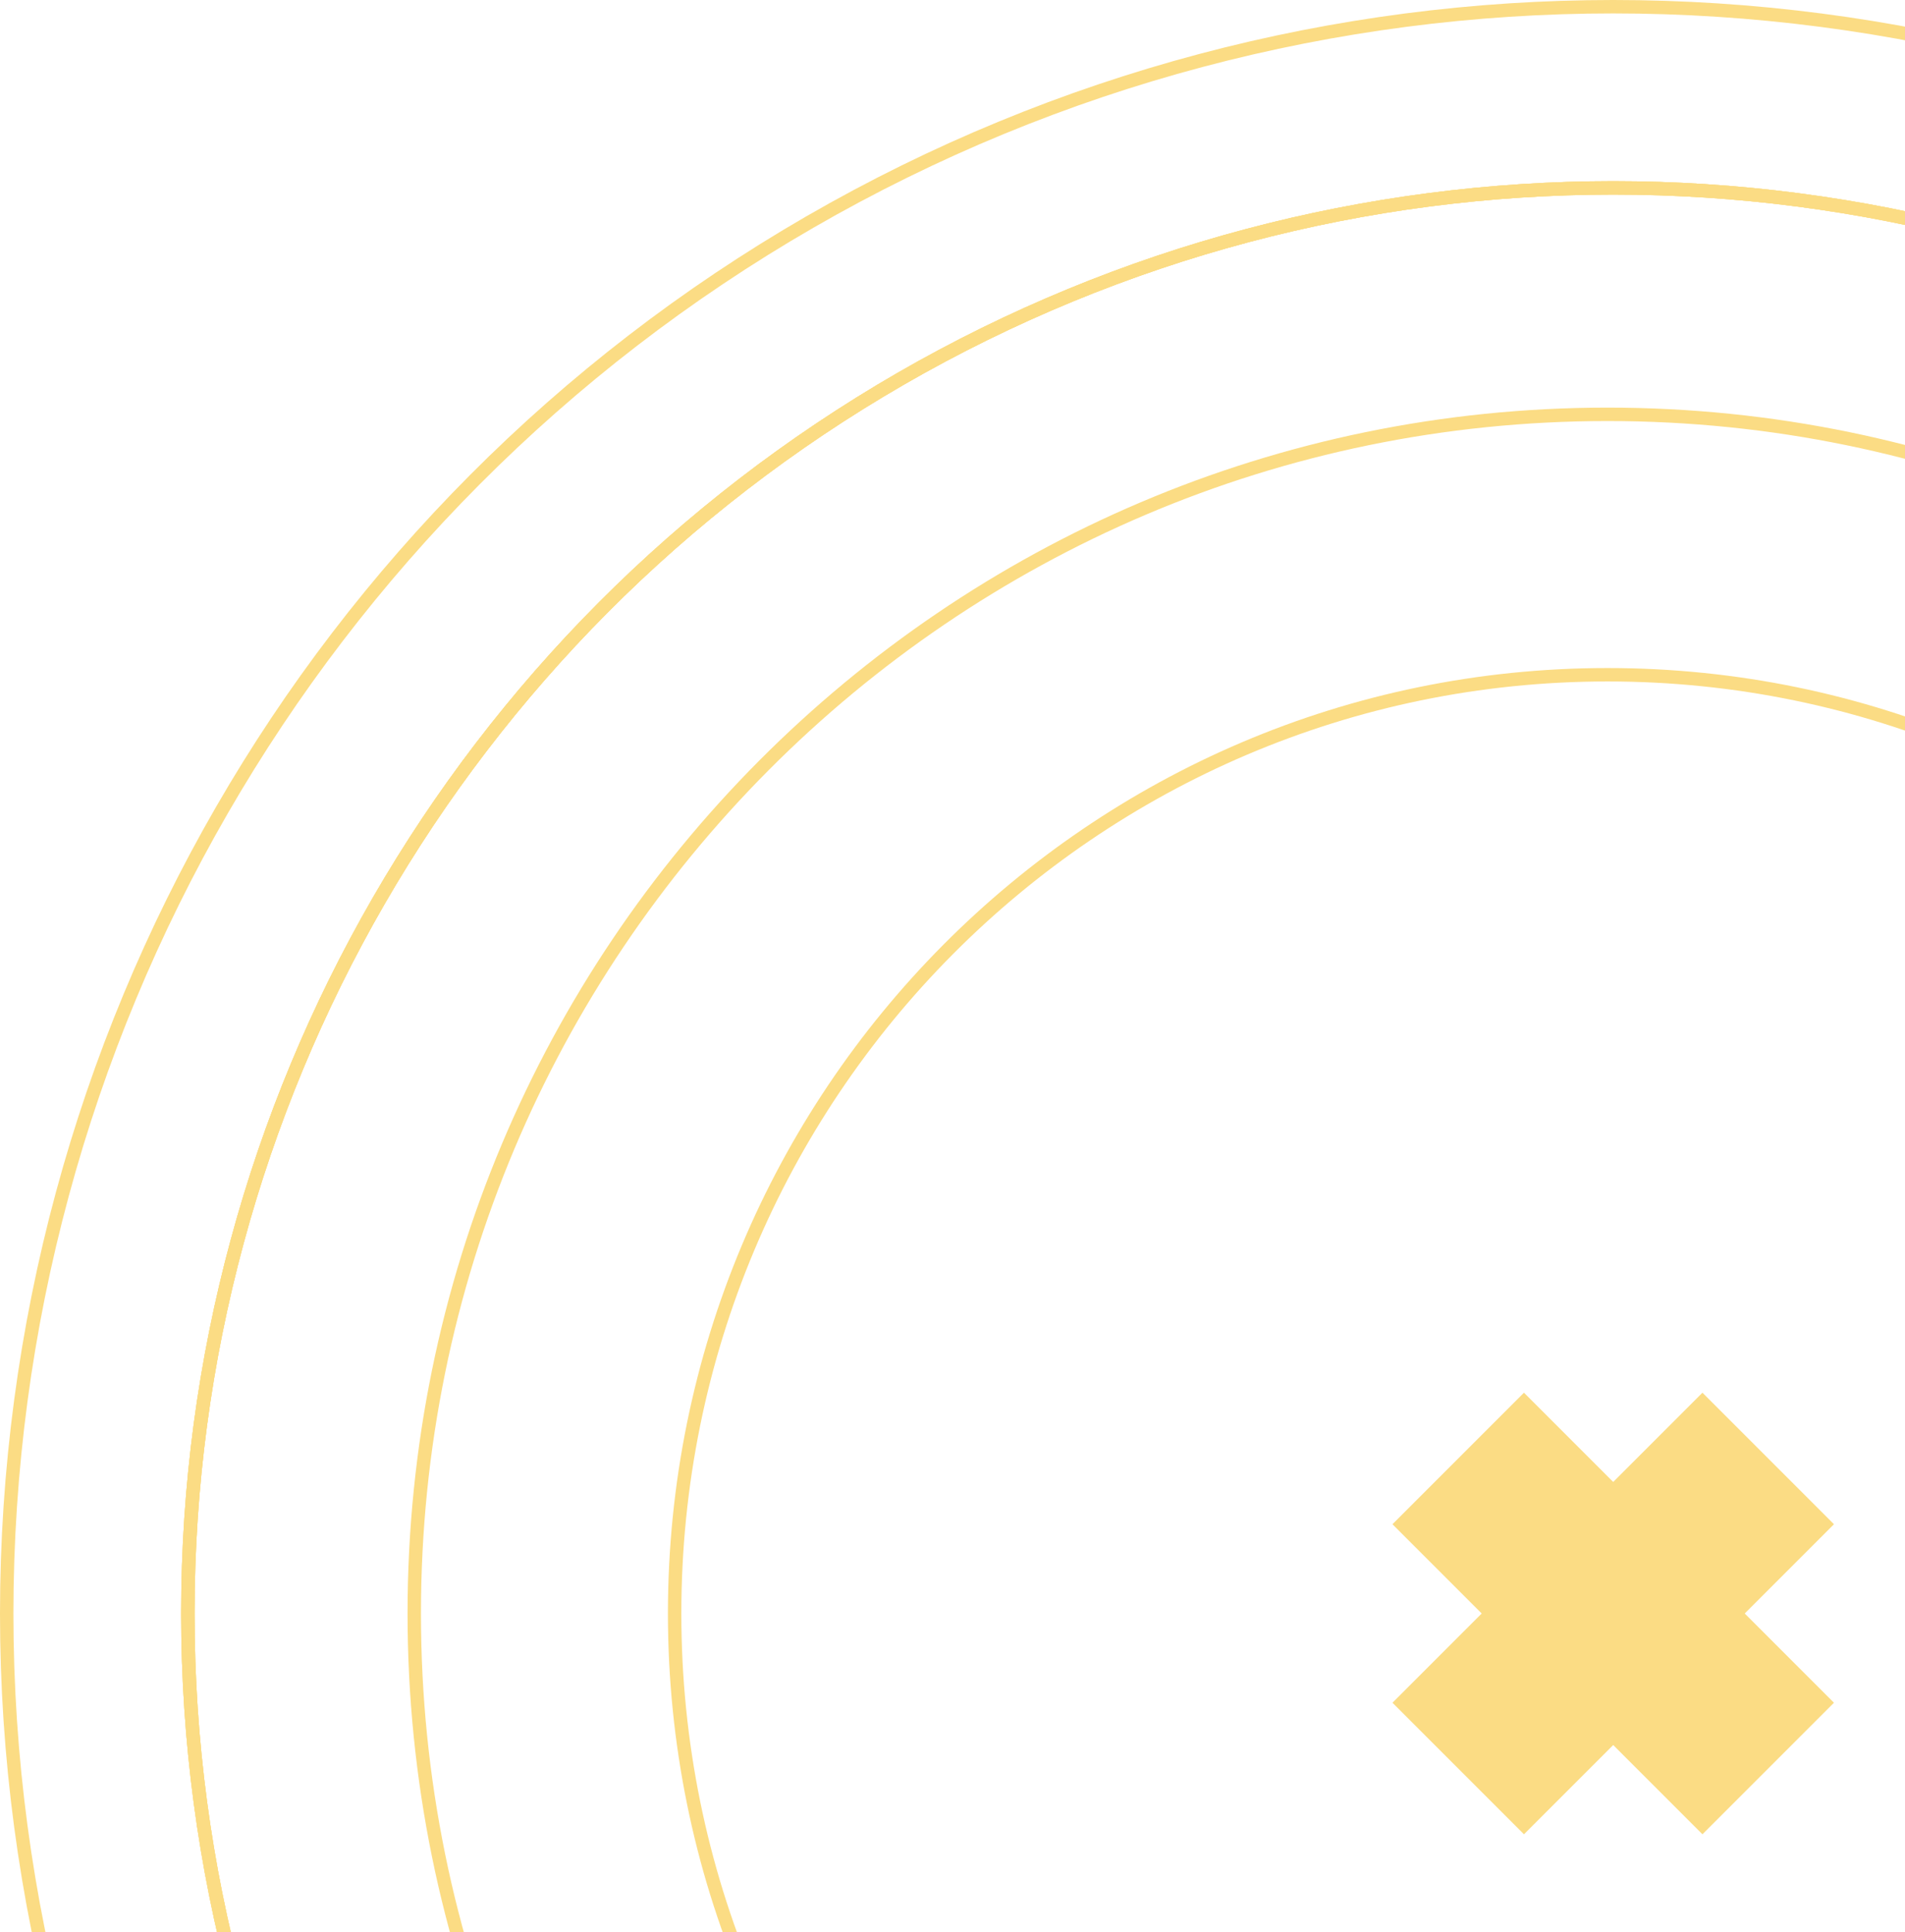 <svg viewBox="0 0 284 288" fill="none" xmlns="http://www.w3.org/2000/svg">
<circle cx="240.5" cy="240.5" r="239.5" stroke="#FBDC84" stroke-width="2"/>
<path d="M417.554 240.5C417.554 339.221 337.902 419.242 239.656 419.242C141.41 419.242 61.758 339.221 61.758 240.5C61.758 141.779 141.41 61.758 239.656 61.758C337.902 61.758 417.554 141.779 417.554 240.5Z" stroke="#FBDC84" stroke-width="2"/>
<path d="M378.737 240.5C378.737 317.784 316.462 380.424 239.656 380.424C162.849 380.424 100.575 317.784 100.575 240.5C100.575 163.216 162.849 100.575 239.656 100.575C316.462 100.575 378.737 163.216 378.737 240.5Z" stroke="#FBDC84" stroke-width="2"/>
<circle cx="240.5" cy="240.5" r="212.496" stroke="#FBDC84" stroke-width="2"/>
<circle cx="240.5" cy="240.5" r="212.496" stroke="#FBDC84" stroke-width="2"/>
<circle cx="240.5" cy="240.5" r="212.496" stroke="#FBDC84" stroke-width="2"/>
<path fill-rule="evenodd" clip-rule="evenodd" d="M220.893 240.5L207.589 227.196L227.196 207.589L240.5 220.893L253.803 207.589L273.41 227.196L260.107 240.5L273.41 253.803L253.803 273.41L240.5 260.107L227.196 273.41L207.589 253.803L220.893 240.5Z" fill="#FBDC84"/>
</svg>
